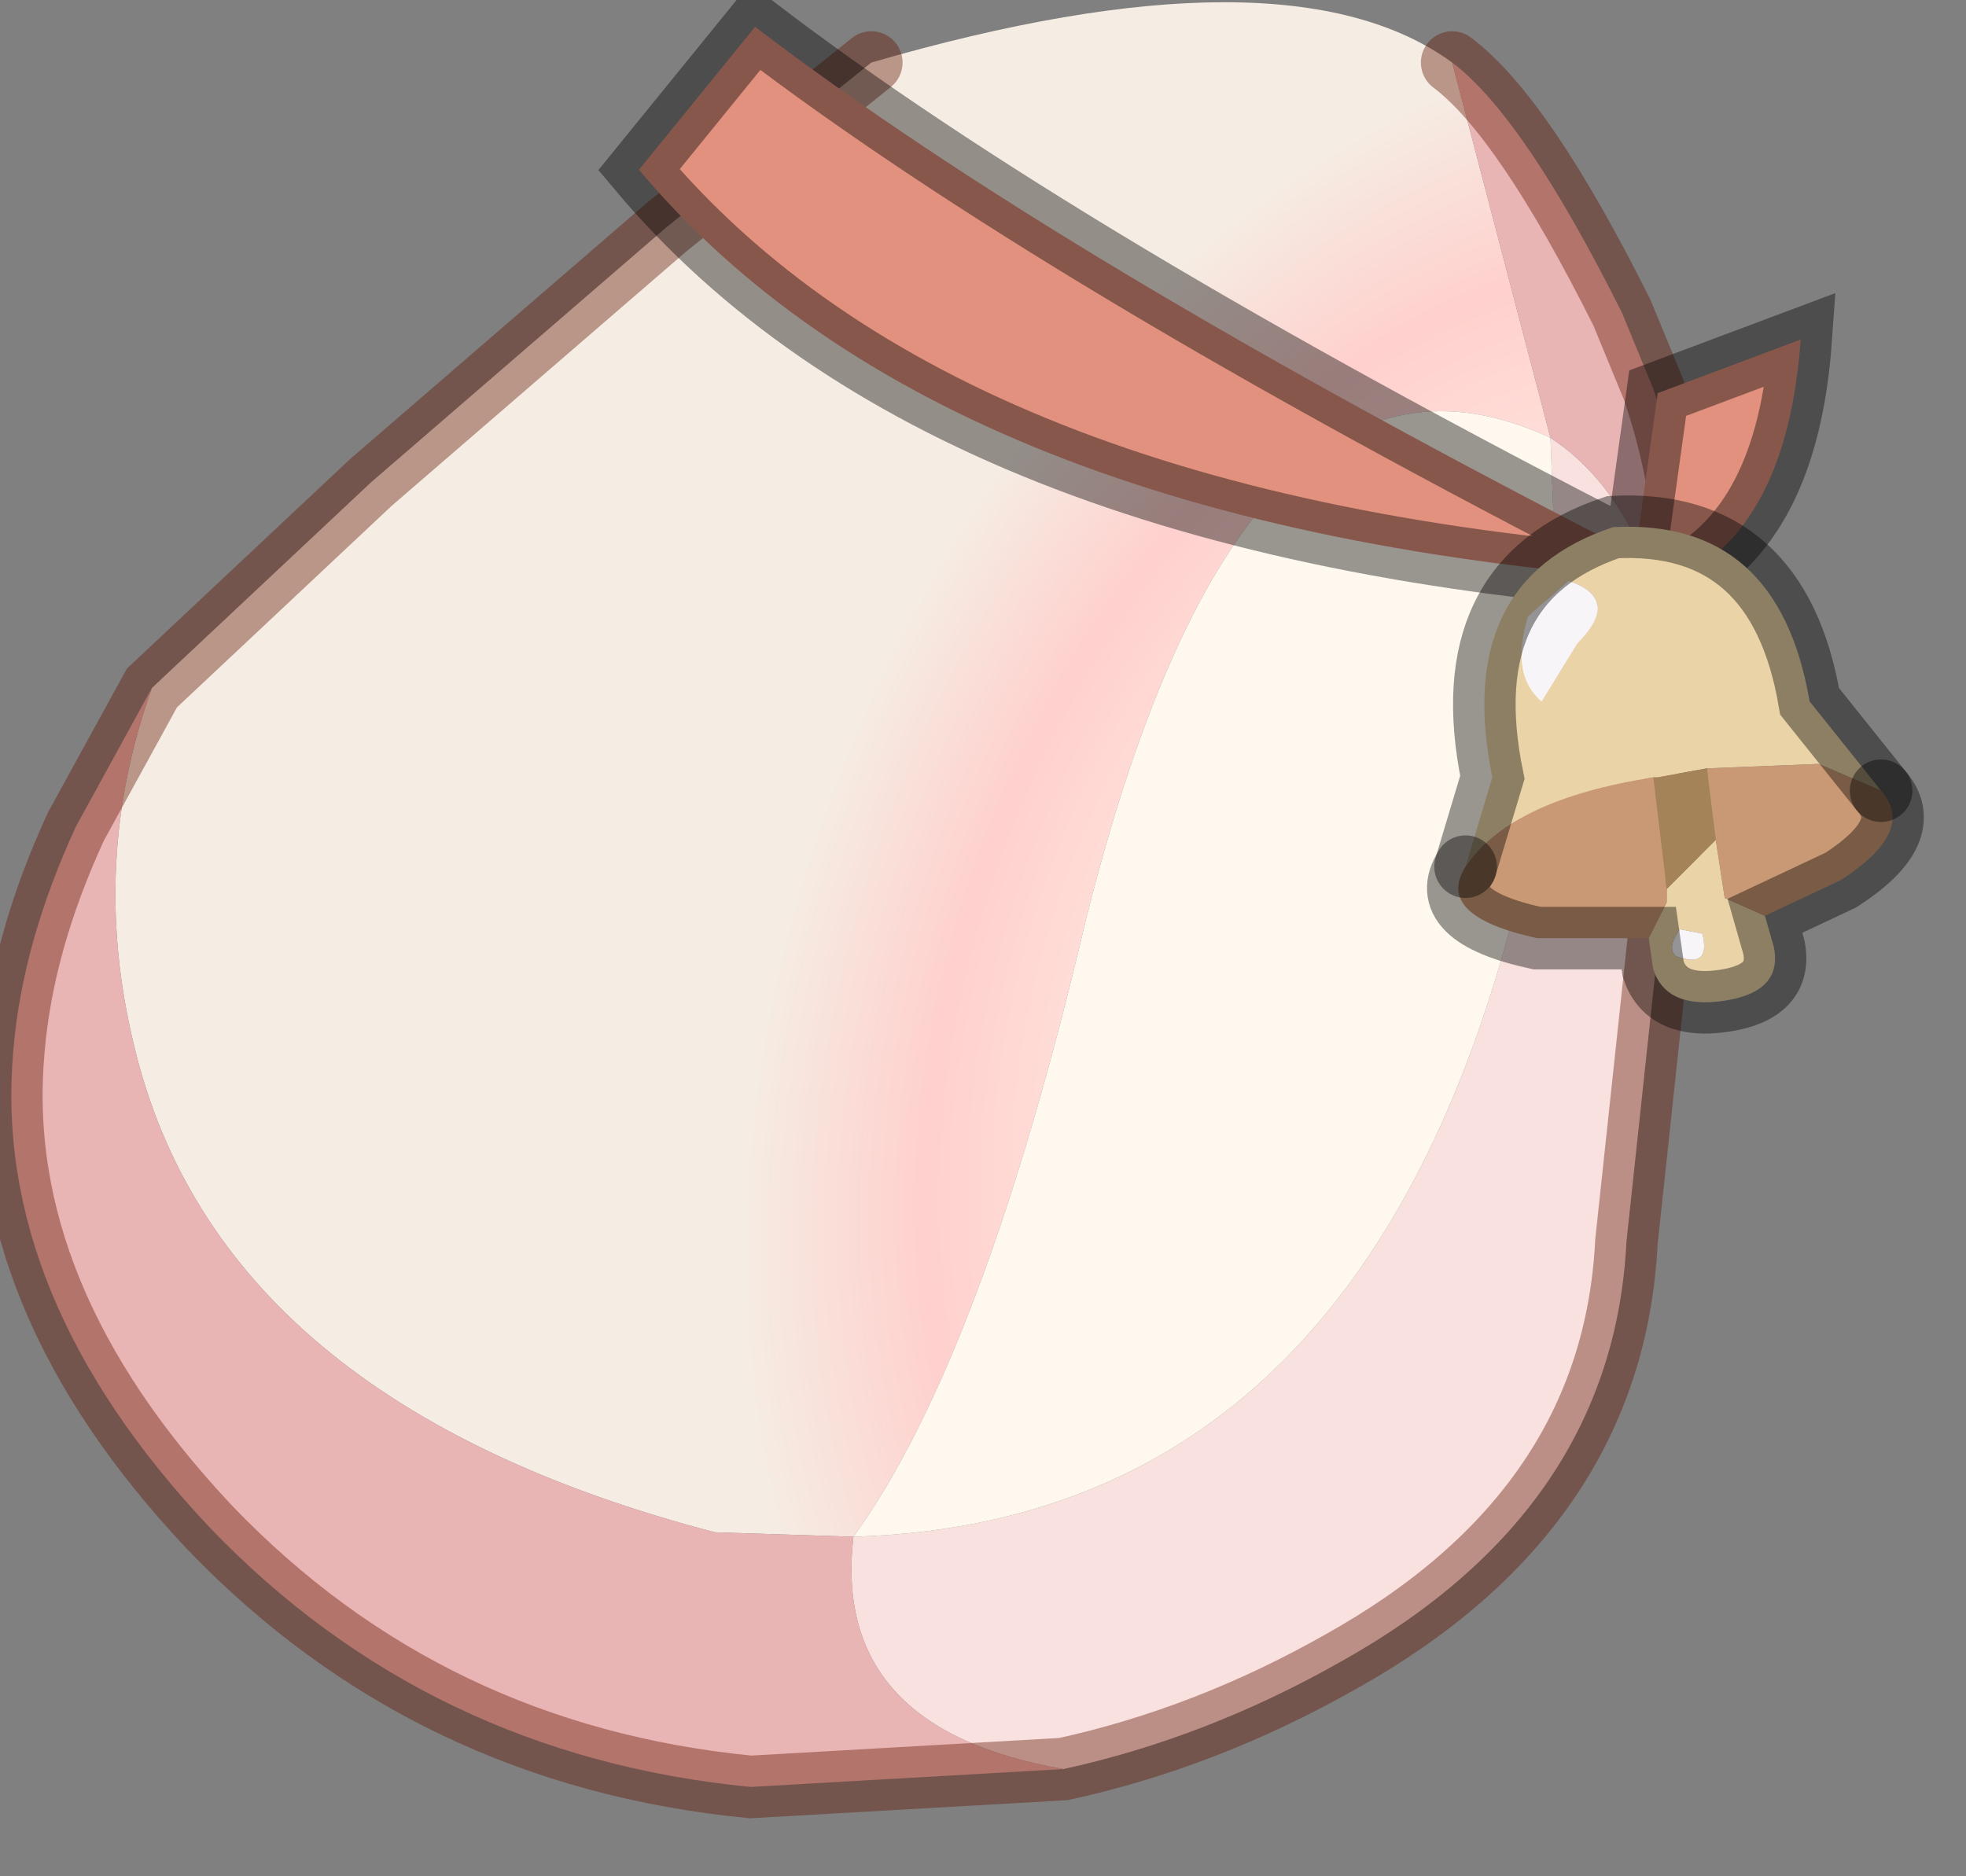 <?xml version="1.0" encoding="utf-8"?>
<svg version="1.1" id="Layer_1"
xmlns="http://www.w3.org/2000/svg"
xmlns:xlink="http://www.w3.org/1999/xlink"
width="22px" height="21px"
xml:space="preserve">
<rect width="100%" height="100%" fill="#808080" stroke="none"/>
<g id="PathID_3941" transform="matrix(1, 0, 0, 1, 9.55, 9.85)">
<radialGradient
id="RadialGradID_904" gradientUnits="userSpaceOnUse" gradientTransform="matrix(0.013, 0.006, -0.008, 0.018, 7.75, 1.65)" spreadMethod ="pad" cx="0" cy="0" r="819.2" fx="0" fy="0" >
<stop  offset="0.188"  style="stop-color:#FFF8EE;stop-opacity:1" />
<stop  offset="0.557"  style="stop-color:#FFD0CD;stop-opacity:1" />
<stop  offset="0.718"  style="stop-color:#F5ECE3;stop-opacity:1" />
</radialGradient>
<path style="fill:url(#RadialGradID_904) " d="M2.6 0.45Q1.45 5.35 0 7.35L-1.55 7.3Q-7.1 5.85 -8.05 1.85Q-8.55 -0.2 -7.85 -2.15L-5.4 -4.45L-2.1 -7.3L0.2 -9.15Q4.85 -10.5 6.7 -9.15L7.8 -4.95Q4.35 -6.55 2.6 0.45" />
<path style="fill:#F9E1DF;fill-opacity:1" d="M0 7.35Q6.65 7.15 7.9 -2.3L7.8 -4.95Q8.95 -4.2 9.3 -2L9.25 -1.55L8.65 4.05Q8.5 7.05 5.45 8.75Q3.95 9.6 2.35 9.95Q-0.25 9.5 0 7.35" />
<path style="fill:#FFF8EE;fill-opacity:1" d="M7.8 -4.95L7.9 -2.3Q6.65 7.15 0 7.35Q1.45 5.35 2.6 0.45Q4.35 -6.55 7.8 -4.95" />
<path style="fill:#E9B4B4;fill-opacity:1" d="M7.8 -4.95L6.7 -9.15Q7.5 -8.55 8.6 -6.35L8.95 -5.5Q9.5 -3.9 9.3 -2Q8.95 -4.2 7.8 -4.95M0 7.35Q-0.25 9.5 2.35 9.95L-1.15 10.15Q-4.75 9.8 -7.2 7.25Q-9.65 4.65 -9.4 1.9Q-9.3 0.7 -8.7 -0.6L-7.85 -2.15Q-8.55 -0.2 -8.05 1.85Q-7.1 5.85 -1.55 7.3L0 7.35" />
<path style="fill:none;stroke-width:0.7;stroke-linecap:round;stroke-linejoin:miter;stroke-miterlimit:5;stroke:#621400;stroke-opacity:0.4" d="M9.3 -2Q9.5 -3.9 8.95 -5.5L8.6 -6.35Q7.5 -8.55 6.7 -9.15" />
<path style="fill:none;stroke-width:0.7;stroke-linecap:round;stroke-linejoin:miter;stroke-miterlimit:5;stroke:#621400;stroke-opacity:0.4" d="M9.3 -2L9.25 -1.55L8.65 4.05Q8.5 7.05 5.45 8.75Q3.95 9.6 2.35 9.95L-1.15 10.15Q-4.75 9.8 -7.2 7.25Q-9.65 4.65 -9.4 1.9Q-9.3 0.7 -8.7 -0.6L-7.85 -2.15L-5.4 -4.45L-2.1 -7.3L0.2 -9.15" />
</g>
<g id="PathID_3942" transform="matrix(1, 0, 0, 1, 9.55, 9.85)">
<path style="fill:#E2917E;fill-opacity:1" d="M10.6 -6.05Q10.45 -3.95 9.2 -3.35Q1 -3.9 -2.4 -7.95L-1.1 -9.55Q2.3 -6.95 8.75 -3.65L9 -5.45L10.6 -6.05" />
<path style="fill:none;stroke-width:0.7;stroke-linecap:round;stroke-linejoin:miter;stroke-miterlimit:5;stroke:#000000;stroke-opacity:0.4" d="M9 -5.45L8.75 -3.65Q2.3 -6.95 -1.1 -9.55L-2.4 -7.95Q1 -3.9 9.2 -3.35Q10.45 -3.95 10.6 -6.05L9 -5.45z" />
</g>
<g id="PathID_3943" transform="matrix(1, 0, 0, 1, 9.55, 9.85)">
<path style="fill:#EAD3A7;fill-opacity:1" d="M10.8 -1.3L9.55 -1.25L9 -1.15L8.95 -1.15Q7.35 -0.9 6.85 -0.15L7.15 -1.15Q6.7 -3.35 8.5 -3.95Q10.35 -4.05 10.7 -2L11.5 -1L10.8 -1.3M9.1 0.25L9.1 0.1L9.65 -0.45L9.75 0.2L10.2 0.4L10.3 0.75Q10.4 1.25 9.75 1.35Q9.1 1.45 8.95 1L8.9 0.65L9.1 0.25M8.1 -2.65Q8.6 -3.15 8 -3.35L7.55 -2.95Q7.35 -2.3 7.7 -2L8.1 -2.65M9.2 0.85Q9.6 1 9.5 0.6L9.25 0.55Q9.1 0.75 9.2 0.85" />
<path style="fill:#A58358;fill-opacity:1" d="M8.95 -1.15L9 -1.15L9.55 -1.25L9.65 -0.45L9.1 0.1L8.95 -1.15" />
<path style="fill:#C99874;fill-opacity:1" d="M9.1 0.1L9.1 0.25L8.9 0.65L7.65 0.65Q6.5 0.4 6.85 -0.15Q7.35 -0.9 8.95 -1.15L9.1 0.1M9.65 -0.45L9.55 -1.25L10.8 -1.3L11.5 -1Q11.9 -0.55 11.05 0L10.2 0.4L9.75 0.2L9.65 -0.45" />
<path style="fill:#F7F5F8;fill-opacity:1" d="M7.7 -2Q7.35 -2.3 7.55 -2.95L8 -3.35Q8.6 -3.15 8.1 -2.65L7.7 -2M9.25 0.55L9.5 0.6Q9.6 1 9.2 0.85Q9.1 0.75 9.25 0.55" />
<path style="fill:none;stroke-width:0.7;stroke-linecap:round;stroke-linejoin:miter;stroke-miterlimit:5;stroke:#000000;stroke-opacity:0.4" d="M11.5 -1L10.7 -2Q10.35 -4.05 8.5 -3.95Q6.7 -3.35 7.15 -1.15L6.85 -0.15" />
<path style="fill:none;stroke-width:0.7;stroke-linecap:round;stroke-linejoin:miter;stroke-miterlimit:5;stroke:#000000;stroke-opacity:0.4" d="M11.5 -1Q11.9 -0.55 11.05 0L10.2 0.4L10.3 0.75Q10.4 1.25 9.75 1.35Q9.1 1.45 8.95 1L8.9 0.65L7.65 0.65Q6.5 0.4 6.85 -0.15" />
</g>
</svg>
